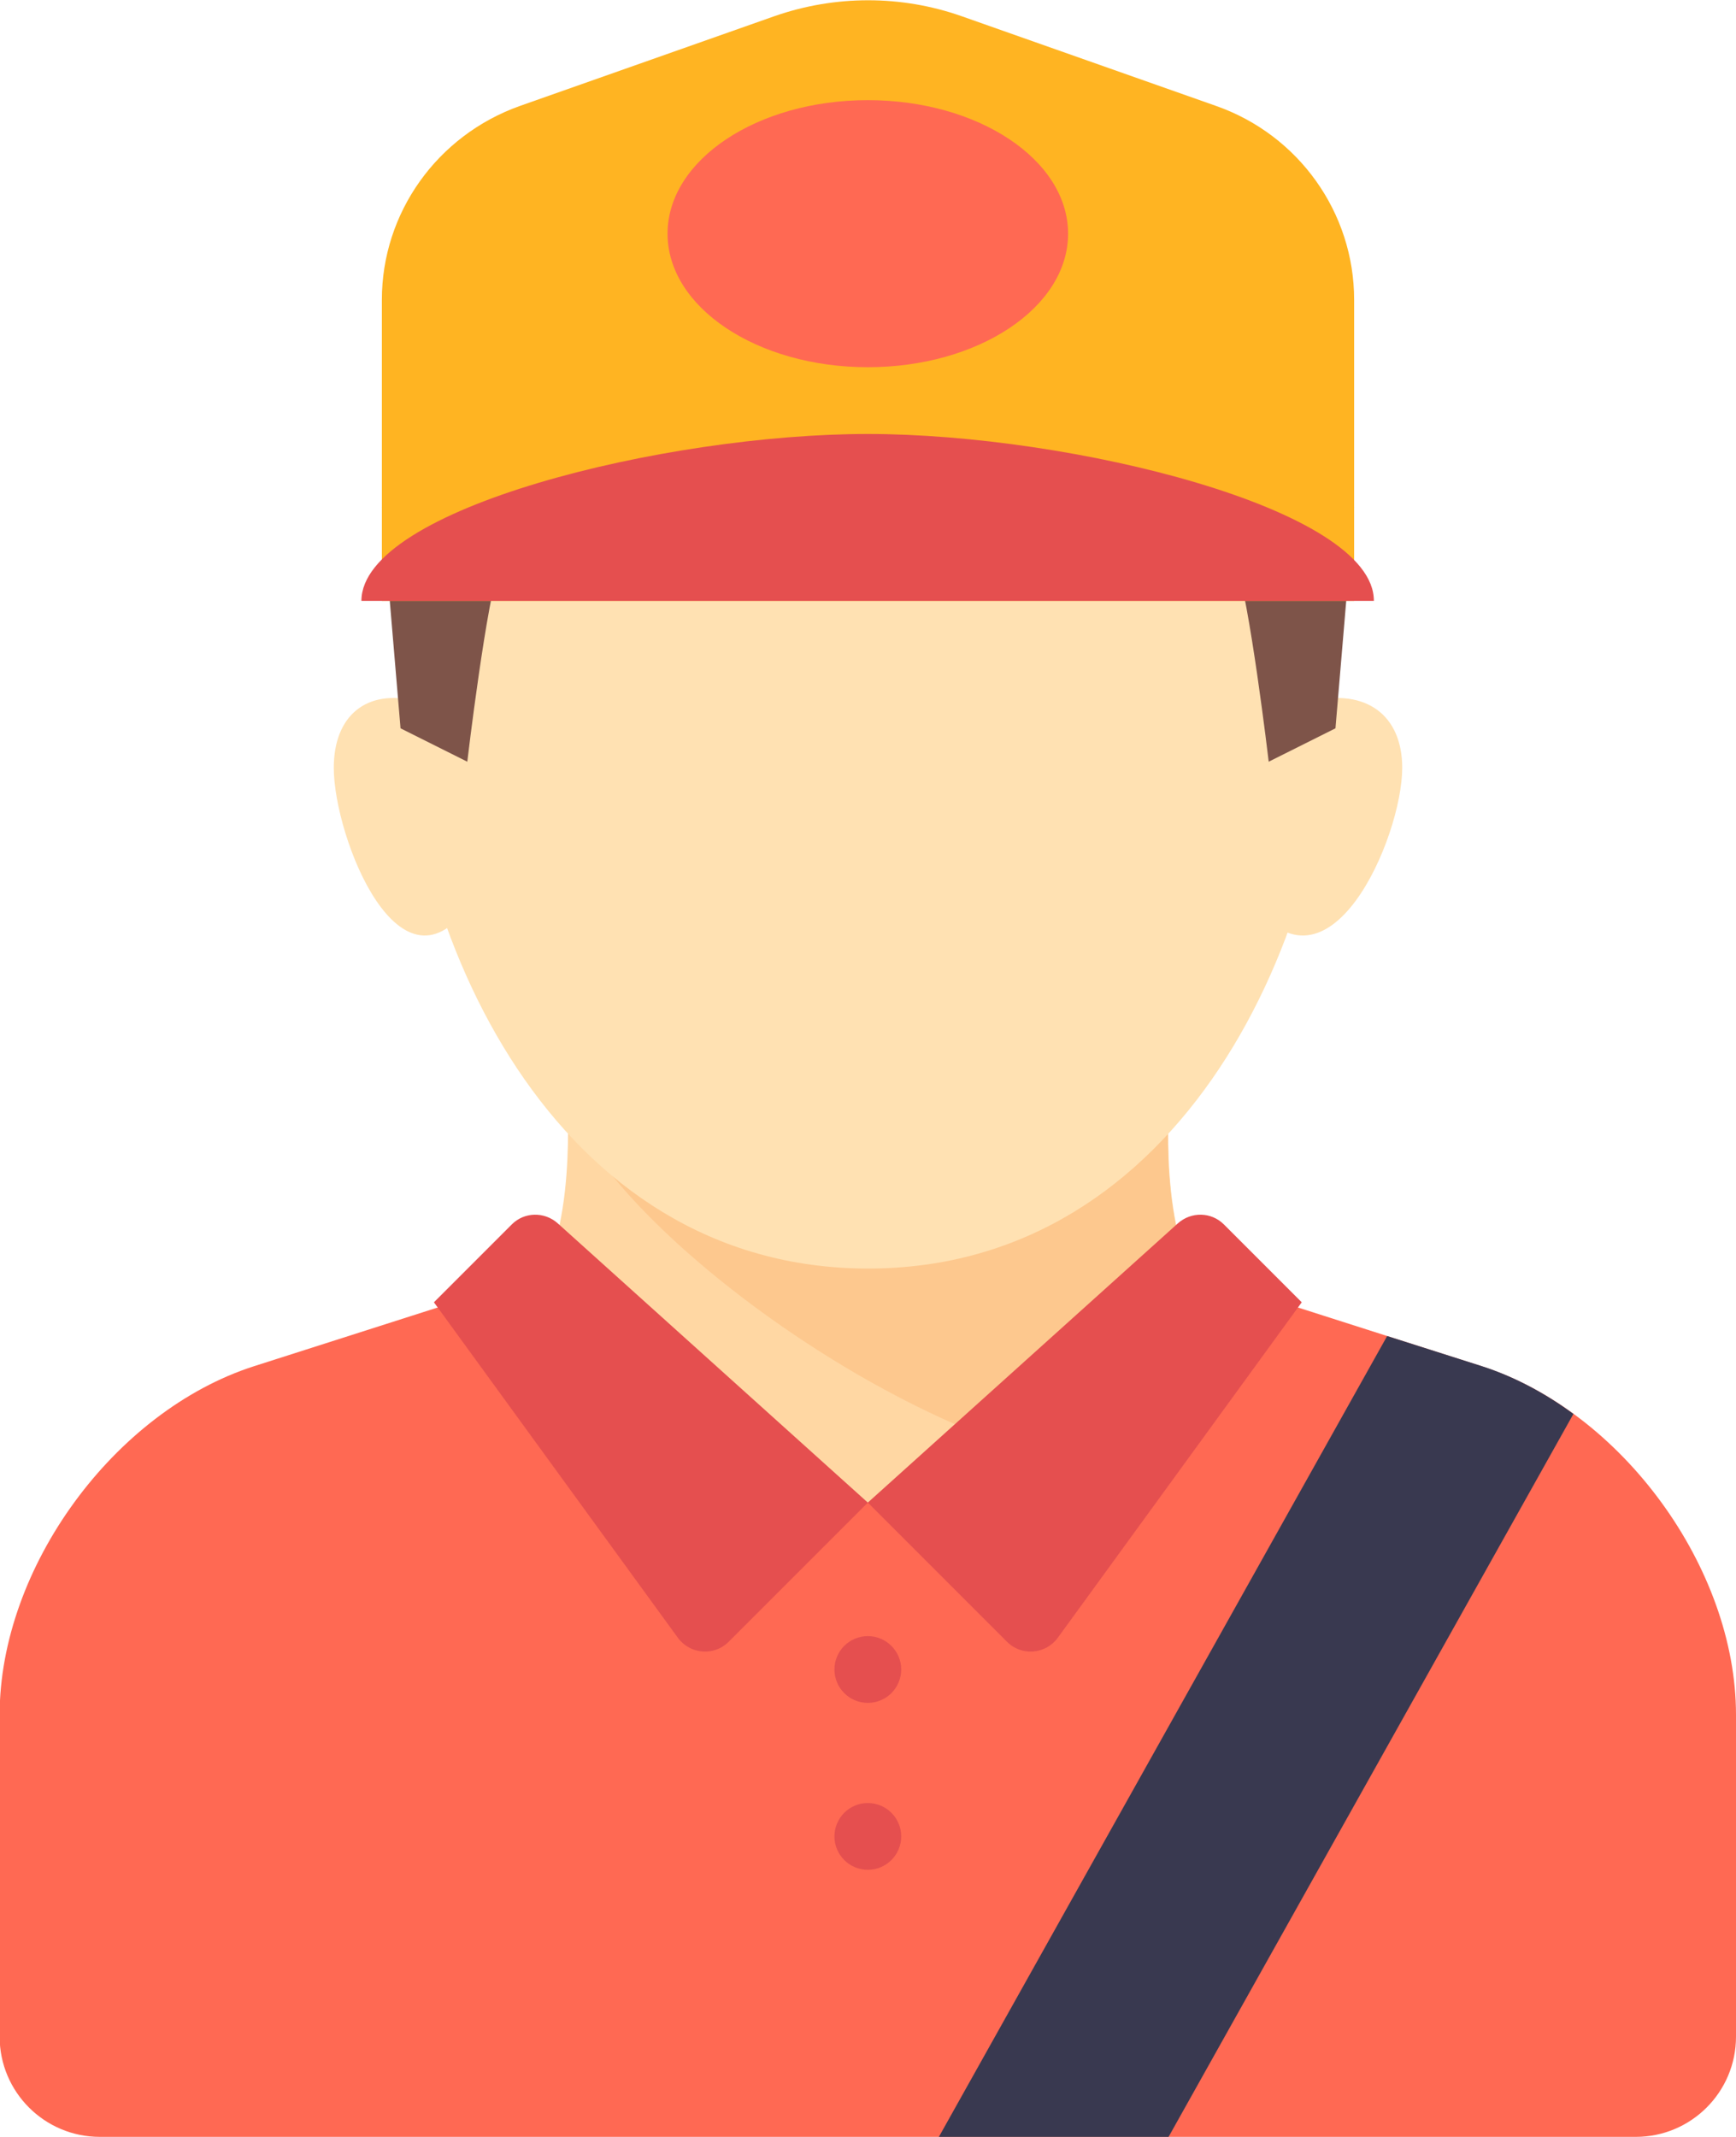 <svg id="Capa_1" xmlns="http://www.w3.org/2000/svg" viewBox="55.8 123.3 483.7 595.3"><style>.st0{fill:#ffd7a3}.st1{fill:#fdc88e}.st2{fill:#ffe1b2}.st3{fill:#ff6953}.st4{fill:#e54f4f}.st5{fill:#7e5449}.st6{fill:#ffb422}.st7{fill:#393950}</style><path class="st0" d="M195.5 492.8c20.8-13.4 18.5-53.3 18.5-62.6h167.4c0 9.3-2.6 49.2 18.2 62.6L297.6 607 195.5 492.8z"/><path class="st1" d="M362.7 532.6l36.8-39.8c-20.8-13.4-18.2-53.3-18.2-62.6H213.9c12 34.6 91.5 93.8 148.8 102.4z"/><path class="st2" d="M427.9 309.3c0 74.5-42.9 167.4-130.2 167.4s-130.2-92.9-130.2-167.4S225.7 207 297.6 207s130.3 27.8 130.3 102.3z"/><path class="st3" d="M511.6 718.6c15.4 0 27.9-12.5 27.9-27.9V601c0-40.9-31.9-84.6-70.9-97.1l-58.2-18.6c-31.3 23.9-76 56.6-112.8 56.6s-81.5-32.7-112.8-56.6l-58.2 18.6c-39 12.5-70.9 56.2-70.9 97.1v89.7c0 15.4 12.5 27.9 27.9 27.9h428z"/><path class="st4" d="M297.6 541.9l-38.8 38.8c-4 4-10.7 3.5-14.1-1.1l-68-93.5 21.7-21.7c3.5-3.5 9.1-3.6 12.8-.3l86.4 77.8zm0 0l38.8 38.8c4 4 10.7 3.5 14.1-1.1l68-93.5-21.7-21.7c-3.5-3.5-9.1-3.6-12.8-.3l-86.4 77.8z"/><circle class="st4" cx="297.6" cy="634.9" r="9.3"/><circle class="st4" cx="297.6" cy="588.4" r="9.3"/><path class="st2" d="M171.9 318.6c-13.9-3.5-23.1 4-23.1 18.6 0 19.4 18.7 66.9 38.5 37.2s-15.4-55.8-15.4-55.8zm249.4 0c15.2-3.5 25.2 4 25.2 18.6 0 19.4-20.5 66.9-42 37.2s16.8-55.8 16.8-55.8z"/><path class="st5" d="M195.3 279.7c-3.9 10.1-9.3 55.8-9.3 55.8l-18.6-9.3-5.2-61.6 33.1 15.1zm204.7 0c3.9 10.1 9.3 55.8 9.3 55.8l18.6-9.3 5.2-61.6-33.1 15.1z"/><path class="st6" d="M394.6 152.8l-70.9-25c-16.8-5.9-35.2-5.9-52.1 0l-70.9 25c-23.1 8.2-38.5 29.8-38.5 54v83.9h270.9v-83.9c0-24.2-15.4-45.9-38.5-54z"/><path class="st4" d="M297.6 244.2c-56.5 0-141.1 20.8-141.1 46.5h282.1c.1-25.7-84.5-46.5-141-46.5z"/><path class="st7" d="M442.3 495.5L317.4 718.6h64l112.8-201.4c-7.9-5.8-16.5-10.4-25.5-13.3l-26.4-8.4z"/><ellipse class="st3" cx="297.6" cy="188.4" rx="55.8" ry="37.2"/></svg>